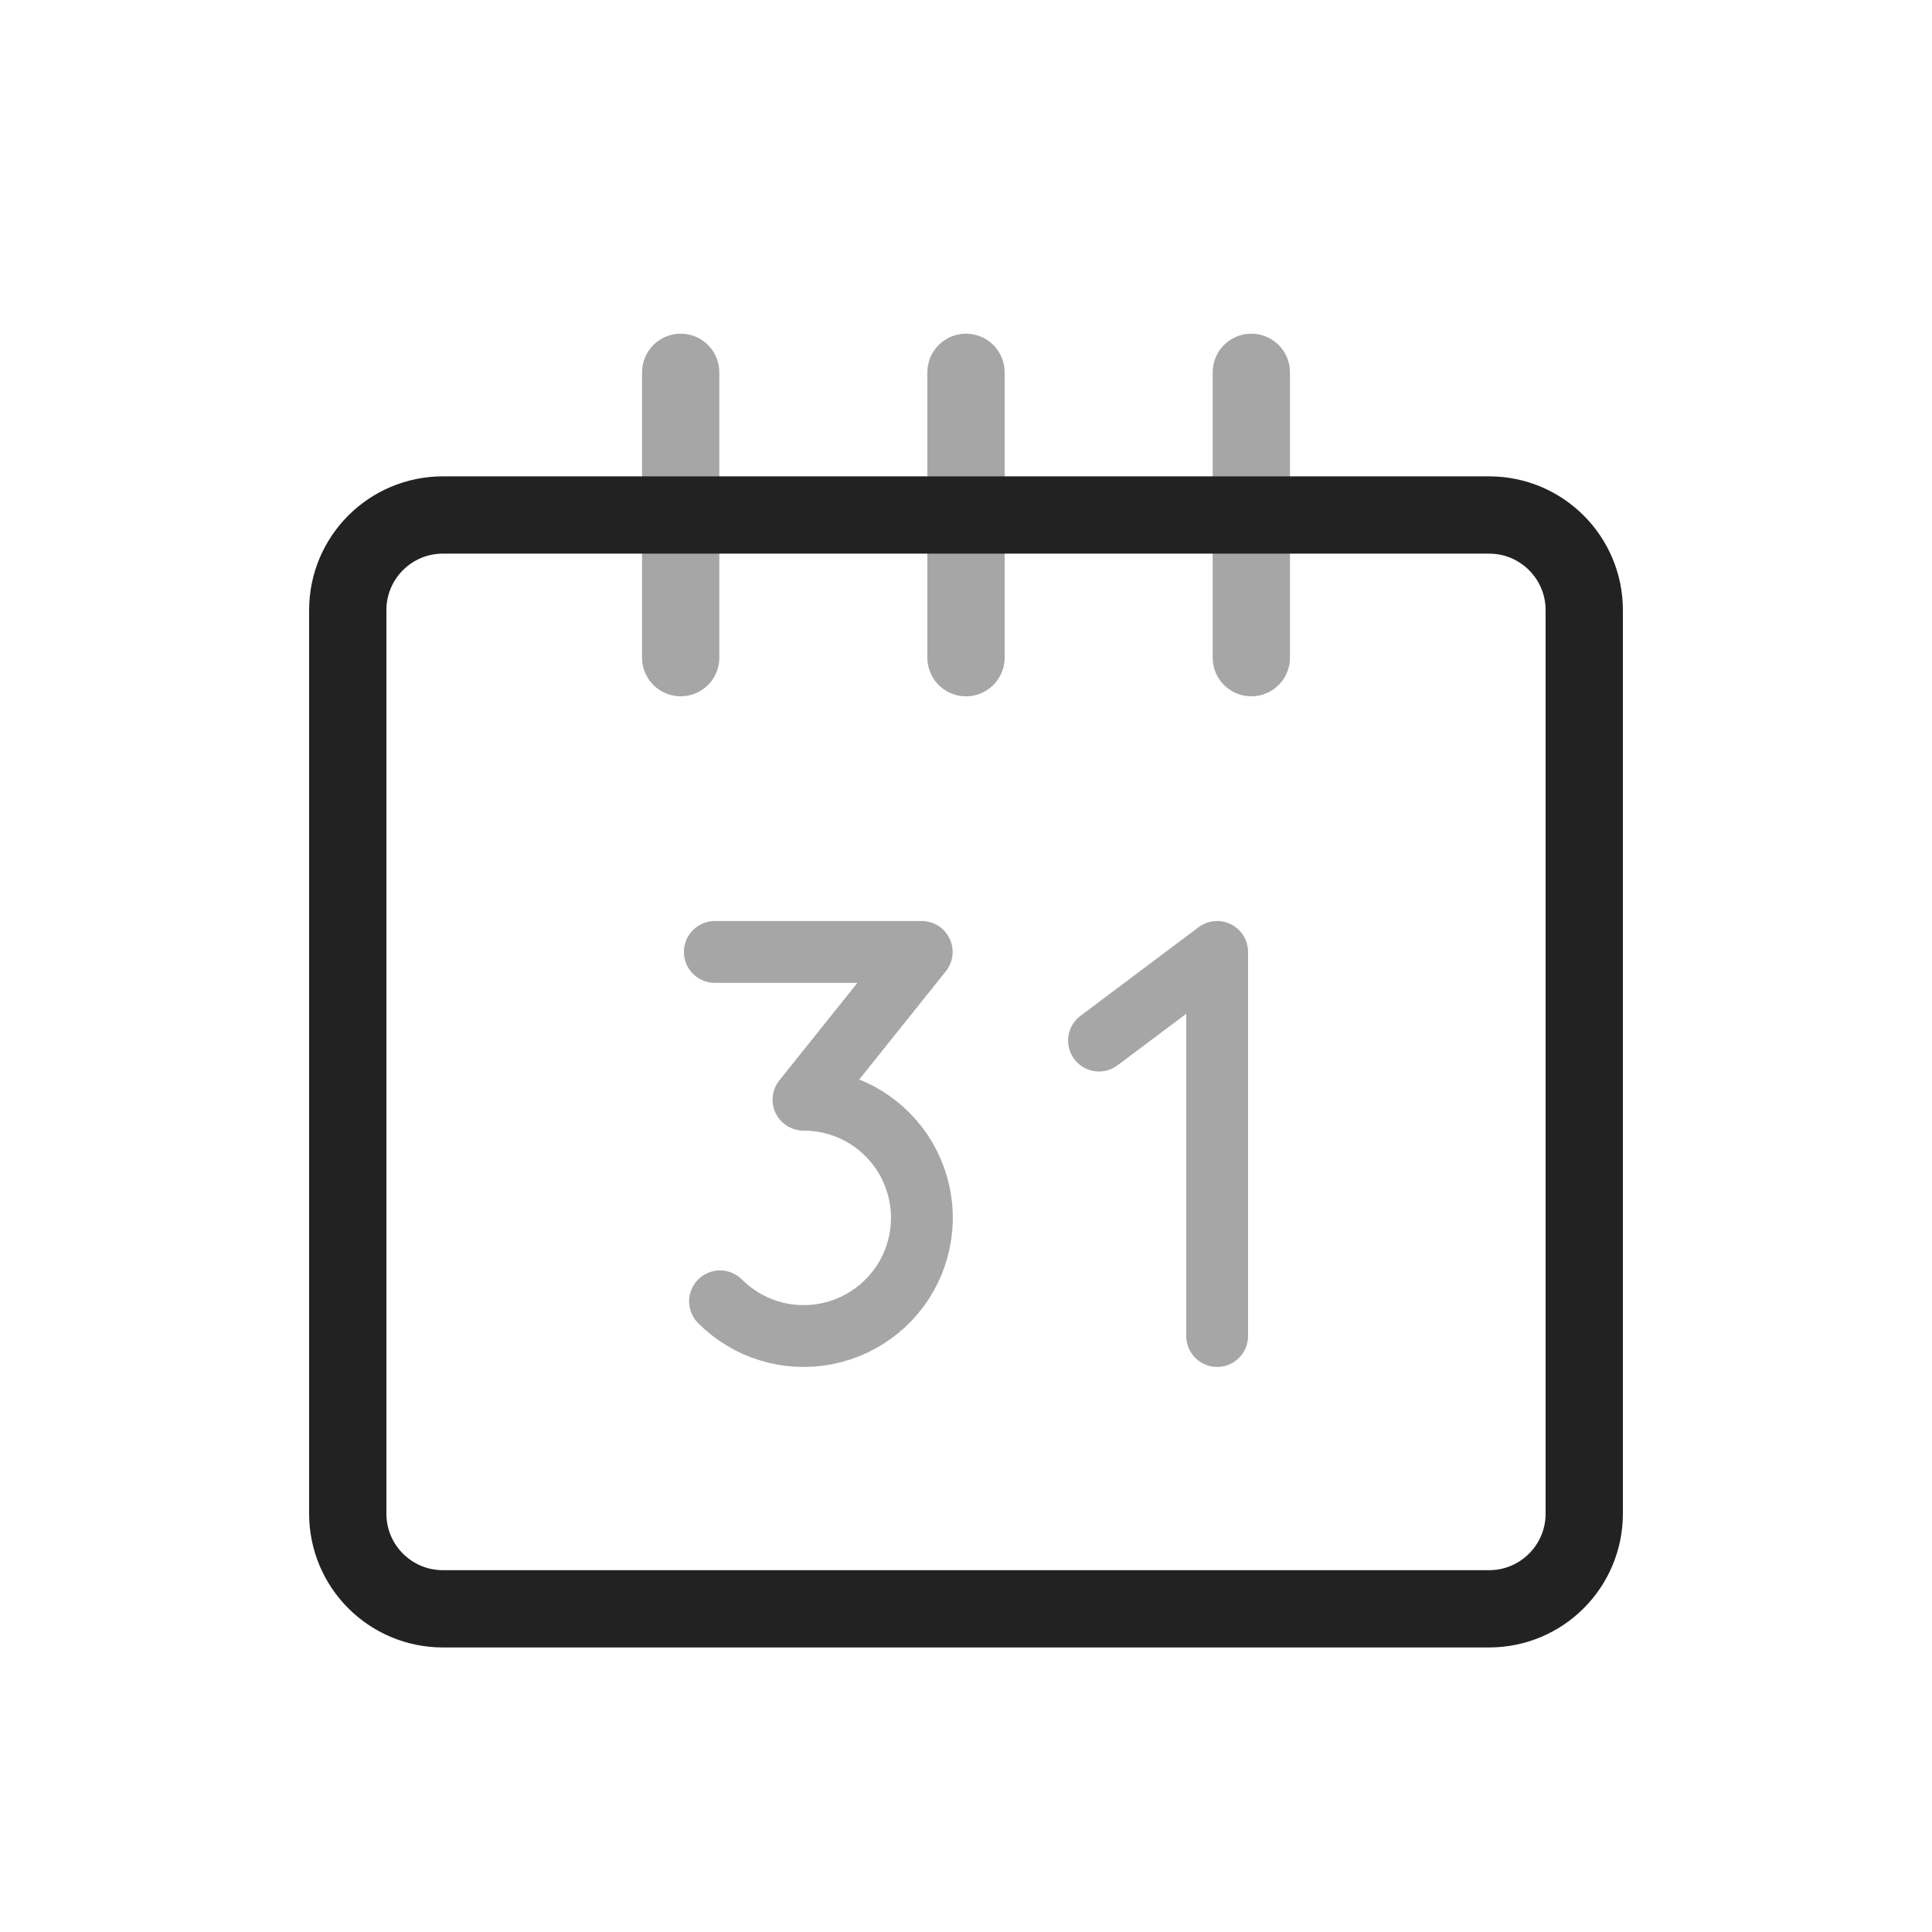 <svg width="25" height="25" viewBox="0 0 25 25" fill="none" xmlns="http://www.w3.org/2000/svg">
<path opacity="0.4" d="M8.808 8.51V4.818" stroke="#222222" stroke-linecap="round" stroke-linejoin="round"/>
<path opacity="0.4" d="M12.5 8.51V4.818" stroke="#222222" stroke-linecap="round" stroke-linejoin="round"/>
<path opacity="0.4" d="M16.192 8.51V4.818" stroke="#222222" stroke-linecap="round" stroke-linejoin="round"/>
<path d="M19.269 6.664H5.731C5.051 6.664 4.5 7.215 4.5 7.895V19.587C4.5 20.267 5.051 20.818 5.731 20.818H19.269C19.949 20.818 20.5 20.267 20.5 19.587V7.895C20.5 7.215 19.949 6.664 19.269 6.664Z" stroke="#222222" stroke-linecap="round" stroke-linejoin="round"/>
<path opacity="0.4" d="M9.25 12.318H11.927L10.397 14.23C10.649 14.229 10.897 14.291 11.119 14.409C11.341 14.528 11.53 14.699 11.671 14.908C11.81 15.117 11.897 15.358 11.922 15.608C11.947 15.859 11.909 16.111 11.813 16.344C11.717 16.576 11.564 16.782 11.37 16.941C11.175 17.101 10.944 17.21 10.697 17.259C10.45 17.308 10.195 17.296 9.954 17.222C9.714 17.149 9.495 17.017 9.317 16.839" stroke="#222222" stroke-width="0.8" stroke-linecap="round" stroke-linejoin="round"/>
<path opacity="0.4" d="M14.221 13.465L15.75 12.318V17.288" stroke="#222222" stroke-width="0.8" stroke-linecap="round" stroke-linejoin="round"/>
</svg>

